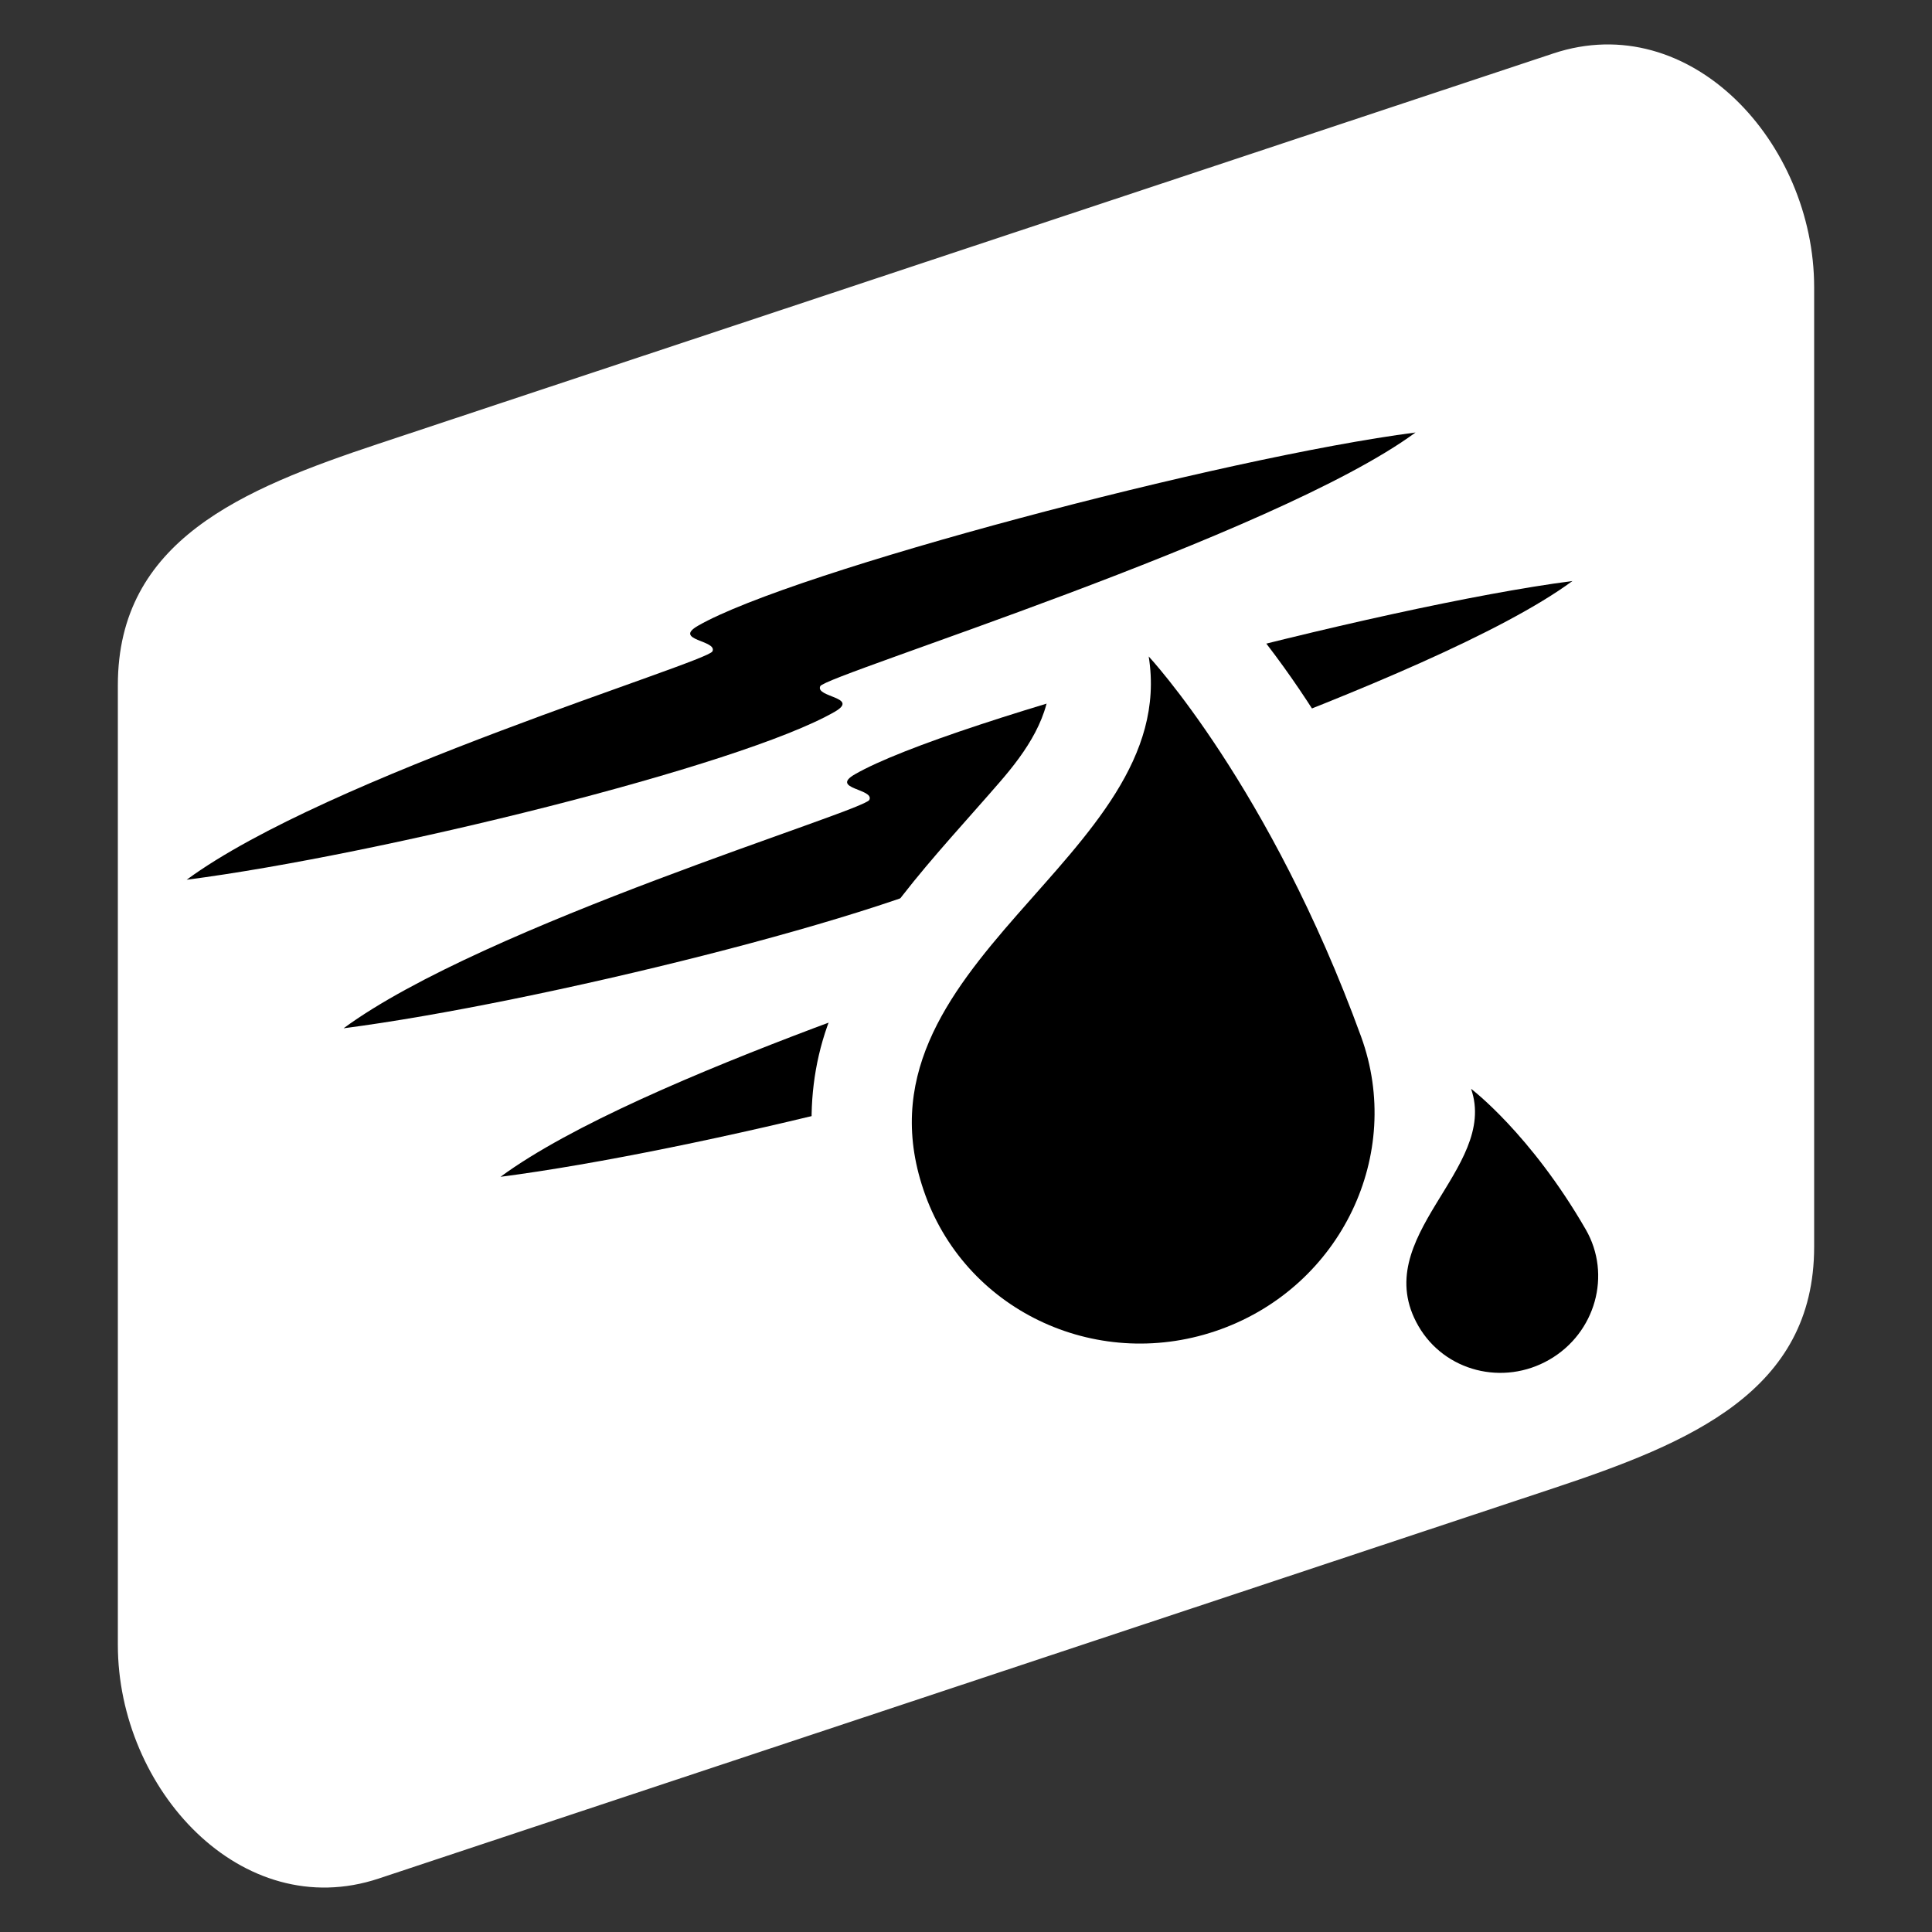 <?xml version="1.0" encoding="UTF-8" standalone="no"?>
<!-- Created with Inkscape (http://www.inkscape.org/) -->

<svg
   xmlns:dc="http://purl.org/dc/elements/1.1/"
   xmlns:cc="http://creativecommons.org/ns#"
   xmlns:rdf="http://www.w3.org/1999/02/22-rdf-syntax-ns#"
   xmlns:svg="http://www.w3.org/2000/svg"
   xmlns="http://www.w3.org/2000/svg"
   xmlns:sodipodi="http://sodipodi.sourceforge.net/DTD/sodipodi-0.dtd"
   xmlns:inkscape="http://www.inkscape.org/namespaces/inkscape"
   width="1000"
   height="1000"
   viewBox="0 0 1000 1000"
   id="svg4166"
   version="1.1"
   inkscape:version="0.91 r13725"
   sodipodi:docname="RE-alerts-bleed_export.svg">
  <rect x="0" y="0" width="1000" height="1000" fill="#333333" stroke="none"/>
  <defs
     id="defs4168" />
  <sodipodi:namedview
     id="base"
     pagecolor="#000000"
     bordercolor="#666666"
     borderopacity="1.0"
     inkscape:pageopacity="0"
     inkscape:pageshadow="2"
     inkscape:zoom="0.2500000013190619"
     inkscape:cx="-397.1590149703632"
     inkscape:cy="240.5463795382262"
     inkscape:document-units="px"
     inkscape:current-layer="layer1"
     showgrid="false"
     units="px"
     showguides="true"
     inkscape:snap-intersection-paths="false"
     inkscape:object-paths="false"
     inkscape:object-nodes="true"
     inkscape:snap-smooth-nodes="true"
     inkscape:snap-nodes="false" />
  <g
     inkscape:label="Ebene 1"
     inkscape:groupmode="layer"
     id="layer1"
     transform="translate(0,-52.362)">
    <g
       id="g4173-3"
       transform="translate(-853,-253.548)">
      <g
         id="g4169-8">
        <g
           id="g4226-5">
          <path
             sodipodi:nodetypes="czscc"
             inkscape:connector-curvature="0"
             id="path4137-0"
             d="M 168.5,341.362 C 255.062,315.978 459.988,327.875 464.5,323.362 469.012,318.85 447.059,310.989 462,308.362 c 55.224,-9.709 285.084,11.087 383,33 z"
             style="opacity:1;fill:#ff2c00;fill-opacity:0.433;fill-rule:nonzero;stroke:none;stroke-width:20;stroke-linecap:round;stroke-linejoin:miter;stroke-miterlimit:4;stroke-dasharray:none;stroke-dashoffset:260;stroke-opacity:1" />
          <path
             sodipodi:nodetypes="czscc"
             inkscape:connector-curvature="0"
             id="path4137-2-4"
             d="m 845,341.362 c -86.562,25.384 -329.738,13.488 -334.25,18 -4.512,4.512 17.441,12.373 2.5,15 -55.224,9.709 -246.834,-11.087 -344.75,-33 z"
             style="opacity:1;fill:#ff2c00;fill-opacity:0.433;fill-rule:nonzero;stroke:none;stroke-width:20;stroke-linecap:round;stroke-linejoin:miter;stroke-miterlimit:4;stroke-dasharray:none;stroke-dashoffset:260;stroke-opacity:1" />
        </g>
      </g>
    </g>
    <g
       id="g4151"
       transform="translate(-10,10)">
      <path
         sodipodi:nodetypes="sssssssss"
         inkscape:connector-curvature="0"
         id="rect4193-9-5-0-5"
         d="M 814,70.025 206,272.025 C 135.025,295.605 71,322.235 71,397.025 l 0,496.675 c 0,74.79 64.025,144.581 135,121 L 814,812.7 c 70.975,-23.581 135,-50.21 135,-125 l 0,-496.675 c 0,-74.79 -64.025,-144.581 -135,-121 z"
         style="opacity:1;fill:#ffffff;fill-opacity:1;fill-rule:nonzero;stroke:none;stroke-width:20;stroke-linecap:round;stroke-linejoin:miter;stroke-miterlimit:4;stroke-dasharray:none;stroke-dashoffset:260;stroke-opacity:1" />
      <g
         transform="matrix(0.94,-0.342,0.342,0.94,-6.233,388.091)"
         style="fill:#000000;fill-opacity:1;stroke:none"
         id="g4242">
        <g
           style="fill:#000000;fill-opacity:1;stroke:none"
           id="g4244">
          <path
             inkscape:connector-curvature="0"
             id="path4246"
             transform="matrix(0.94,0.342,-0.342,0.94,120.683,-313.35)"
             d="m 904.561,367.498 c -99.505,12.898 -322.616,71.971 -371.189,99.982 -13.142,7.578 10.177,7.457 7.48,13.24 -2.697,5.784 -199.335,64.693 -271.994,118.152 99.505,-12.898 286.673,-58.889 335.246,-86.9 13.142,-7.578 -10.175,-7.457 -7.479,-13.24 2.697,-5.784 235.276,-77.775 307.936,-131.234 z"
             style="opacity:1;fill:#000000;fill-opacity:1;fill-rule:nonzero;stroke:none;stroke-width:20;stroke-linecap:round;stroke-linejoin:miter;stroke-miterlimit:4;stroke-dasharray:none;stroke-dashoffset:260;stroke-opacity:1" />
        </g>
      </g>
      <rect
         y="277.93"
         x="632.521"
         height="253.144"
         width="292.553"
         id="rect4150"
         style="opacity:1;fill:#ffffff;fill-opacity:1;fill-rule:nonzero;stroke:none;stroke-width:20;stroke-linecap:round;stroke-linejoin:miter;stroke-miterlimit:4;stroke-dasharray:none;stroke-dashoffset:260;stroke-opacity:1" />
      <g
         transform="matrix(0.94,-0.342,0.342,0.94,-87.42,311.223)"
         style="fill:#000000;fill-opacity:1;stroke:none"
         id="g4232">
        <g
           style="fill:#000000;fill-opacity:1;stroke:none"
           id="g4234">
          <path
             inkscape:connector-curvature="0"
             id="path4236"
             transform="matrix(0.94,0.342,-0.342,0.94,170.683,-213.35)"
             d="m 823.373,290.629 c -99.505,12.898 -322.616,71.973 -371.189,99.984 -13.142,7.578 10.177,7.457 7.48,13.24 -2.697,5.784 -199.333,64.693 -271.992,118.152 99.505,-12.898 286.673,-58.891 335.246,-86.902 13.142,-7.578 -10.177,-7.457 -7.48,-13.24 2.697,-5.784 235.276,-77.775 307.936,-131.234 z"
             style="opacity:1;fill:#000000;fill-opacity:1;fill-rule:nonzero;stroke:none;stroke-width:20;stroke-linecap:round;stroke-linejoin:miter;stroke-miterlimit:4;stroke-dasharray:none;stroke-dashoffset:260;stroke-opacity:1" />
        </g>
      </g>
      <path
         inkscape:connector-curvature="0"
         id="path4309-4"
         d="m 583.289,325.368 c -25.64,9.244 -38.834,41.031 -29.863,66.244 0.674,21.25 -12.387,39.873 -25.675,55.233 -33.686,39.001 -72.005,76.925 -89.532,126.6 -27.815,78.964 18.308,174.099 95.96,203.841 65.286,27.162 145.855,8.876 193.946,-42.657 33.509,-35.805 49.393,-86.508 44.17,-135.097 -2.264,-25.657 -10.769,-50.364 -22.677,-73.068 -30.052,-70.288 -66.75,-139.776 -121.995,-193.677 -12.267,-9.634 -29.612,-13.183 -44.334,-7.418 z"
         style="color:#000000;clip-rule:nonzero;display:inline;overflow:visible;visibility:visible;opacity:1;isolation:auto;mix-blend-mode:normal;color-interpolation:sRGB;color-interpolation-filters:linearRGB;solid-color:#000000;solid-opacity:1;fill:#ffffff;fill-opacity:1;fill-rule:nonzero;stroke:none;stroke-width:5;stroke-linecap:round;stroke-linejoin:miter;stroke-miterlimit:4;stroke-dasharray:none;stroke-dashoffset:0;stroke-opacity:0.392;color-rendering:auto;image-rendering:auto;shape-rendering:auto;text-rendering:auto;enable-background:accumulate" />
      <path
         sodipodi:nodetypes="ssscs"
         inkscape:connector-curvature="0"
         id="path4309"
         d="m 714.496,578.909 c 22.195,60.98 -10.298,128.789 -72.576,151.456 C 579.643,753.033 511.211,722.102 488.97,660.994 445.197,540.73 621.335,486.62 604.568,382.141 c 0,0 62.834,67.378 109.928,196.769 z"
         style="color:#000000;clip-rule:nonzero;display:inline;overflow:visible;visibility:visible;opacity:1;isolation:auto;mix-blend-mode:normal;color-interpolation:sRGB;color-interpolation-filters:linearRGB;solid-color:#000000;solid-opacity:1;fill:#000000;fill-opacity:1;fill-rule:nonzero;stroke:none;stroke-width:5;stroke-linecap:round;stroke-linejoin:miter;stroke-miterlimit:4;stroke-dasharray:none;stroke-dashoffset:0;stroke-opacity:0.392;color-rendering:auto;image-rendering:auto;shape-rendering:auto;text-rendering:auto;enable-background:accumulate" />
      <g
         transform="matrix(0.94,-0.342,0.342,0.94,-168.606,234.355)"
         style="fill:#000000;fill-opacity:1;stroke:none"
         id="g4226">
        <path
           inkscape:connector-curvature="0"
           id="path4137"
           transform="matrix(0.94,0.342,-0.342,0.94,220.683,-113.35)"
           d="m 742.188,213.762 c -99.505,12.898 -322.616,71.971 -371.189,99.982 -13.142,7.578 10.175,7.457 7.479,13.24 -2.697,5.784 -199.333,64.693 -271.992,118.152 99.505,-12.898 286.673,-58.889 335.246,-86.9 13.142,-7.578 -10.177,-7.457 -7.48,-13.24 2.697,-5.784 235.278,-77.775 307.938,-131.234 z"
           style="opacity:1;fill:#000000;fill-opacity:1;fill-rule:nonzero;stroke:none;stroke-width:20;stroke-linecap:round;stroke-linejoin:miter;stroke-miterlimit:4;stroke-dasharray:none;stroke-dashoffset:260;stroke-opacity:1" />
      </g>
      <path
         sodipodi:nodetypes="ssscs"
         inkscape:connector-curvature="0"
         id="path4309-7"
         d="m 830.774,678.72 c 13.519,23.416 5.093,53.592 -18.822,67.399 -23.915,13.807 -54.233,6.066 -67.78,-17.399 -26.663,-46.182 41.698,-81.129 27.258,-122.788 0,0 30.658,23.101 59.345,72.788 z"
         style="color:#000000;clip-rule:nonzero;display:inline;overflow:visible;visibility:visible;opacity:1;isolation:auto;mix-blend-mode:normal;color-interpolation:sRGB;color-interpolation-filters:linearRGB;solid-color:#000000;solid-opacity:1;fill:#000000;fill-opacity:1;fill-rule:nonzero;stroke:none;stroke-width:5;stroke-linecap:round;stroke-linejoin:miter;stroke-miterlimit:4;stroke-dasharray:none;stroke-dashoffset:0;stroke-opacity:0.392;color-rendering:auto;image-rendering:auto;shape-rendering:auto;text-rendering:auto;enable-background:accumulate" />
    </g>
  </g>
</svg>
